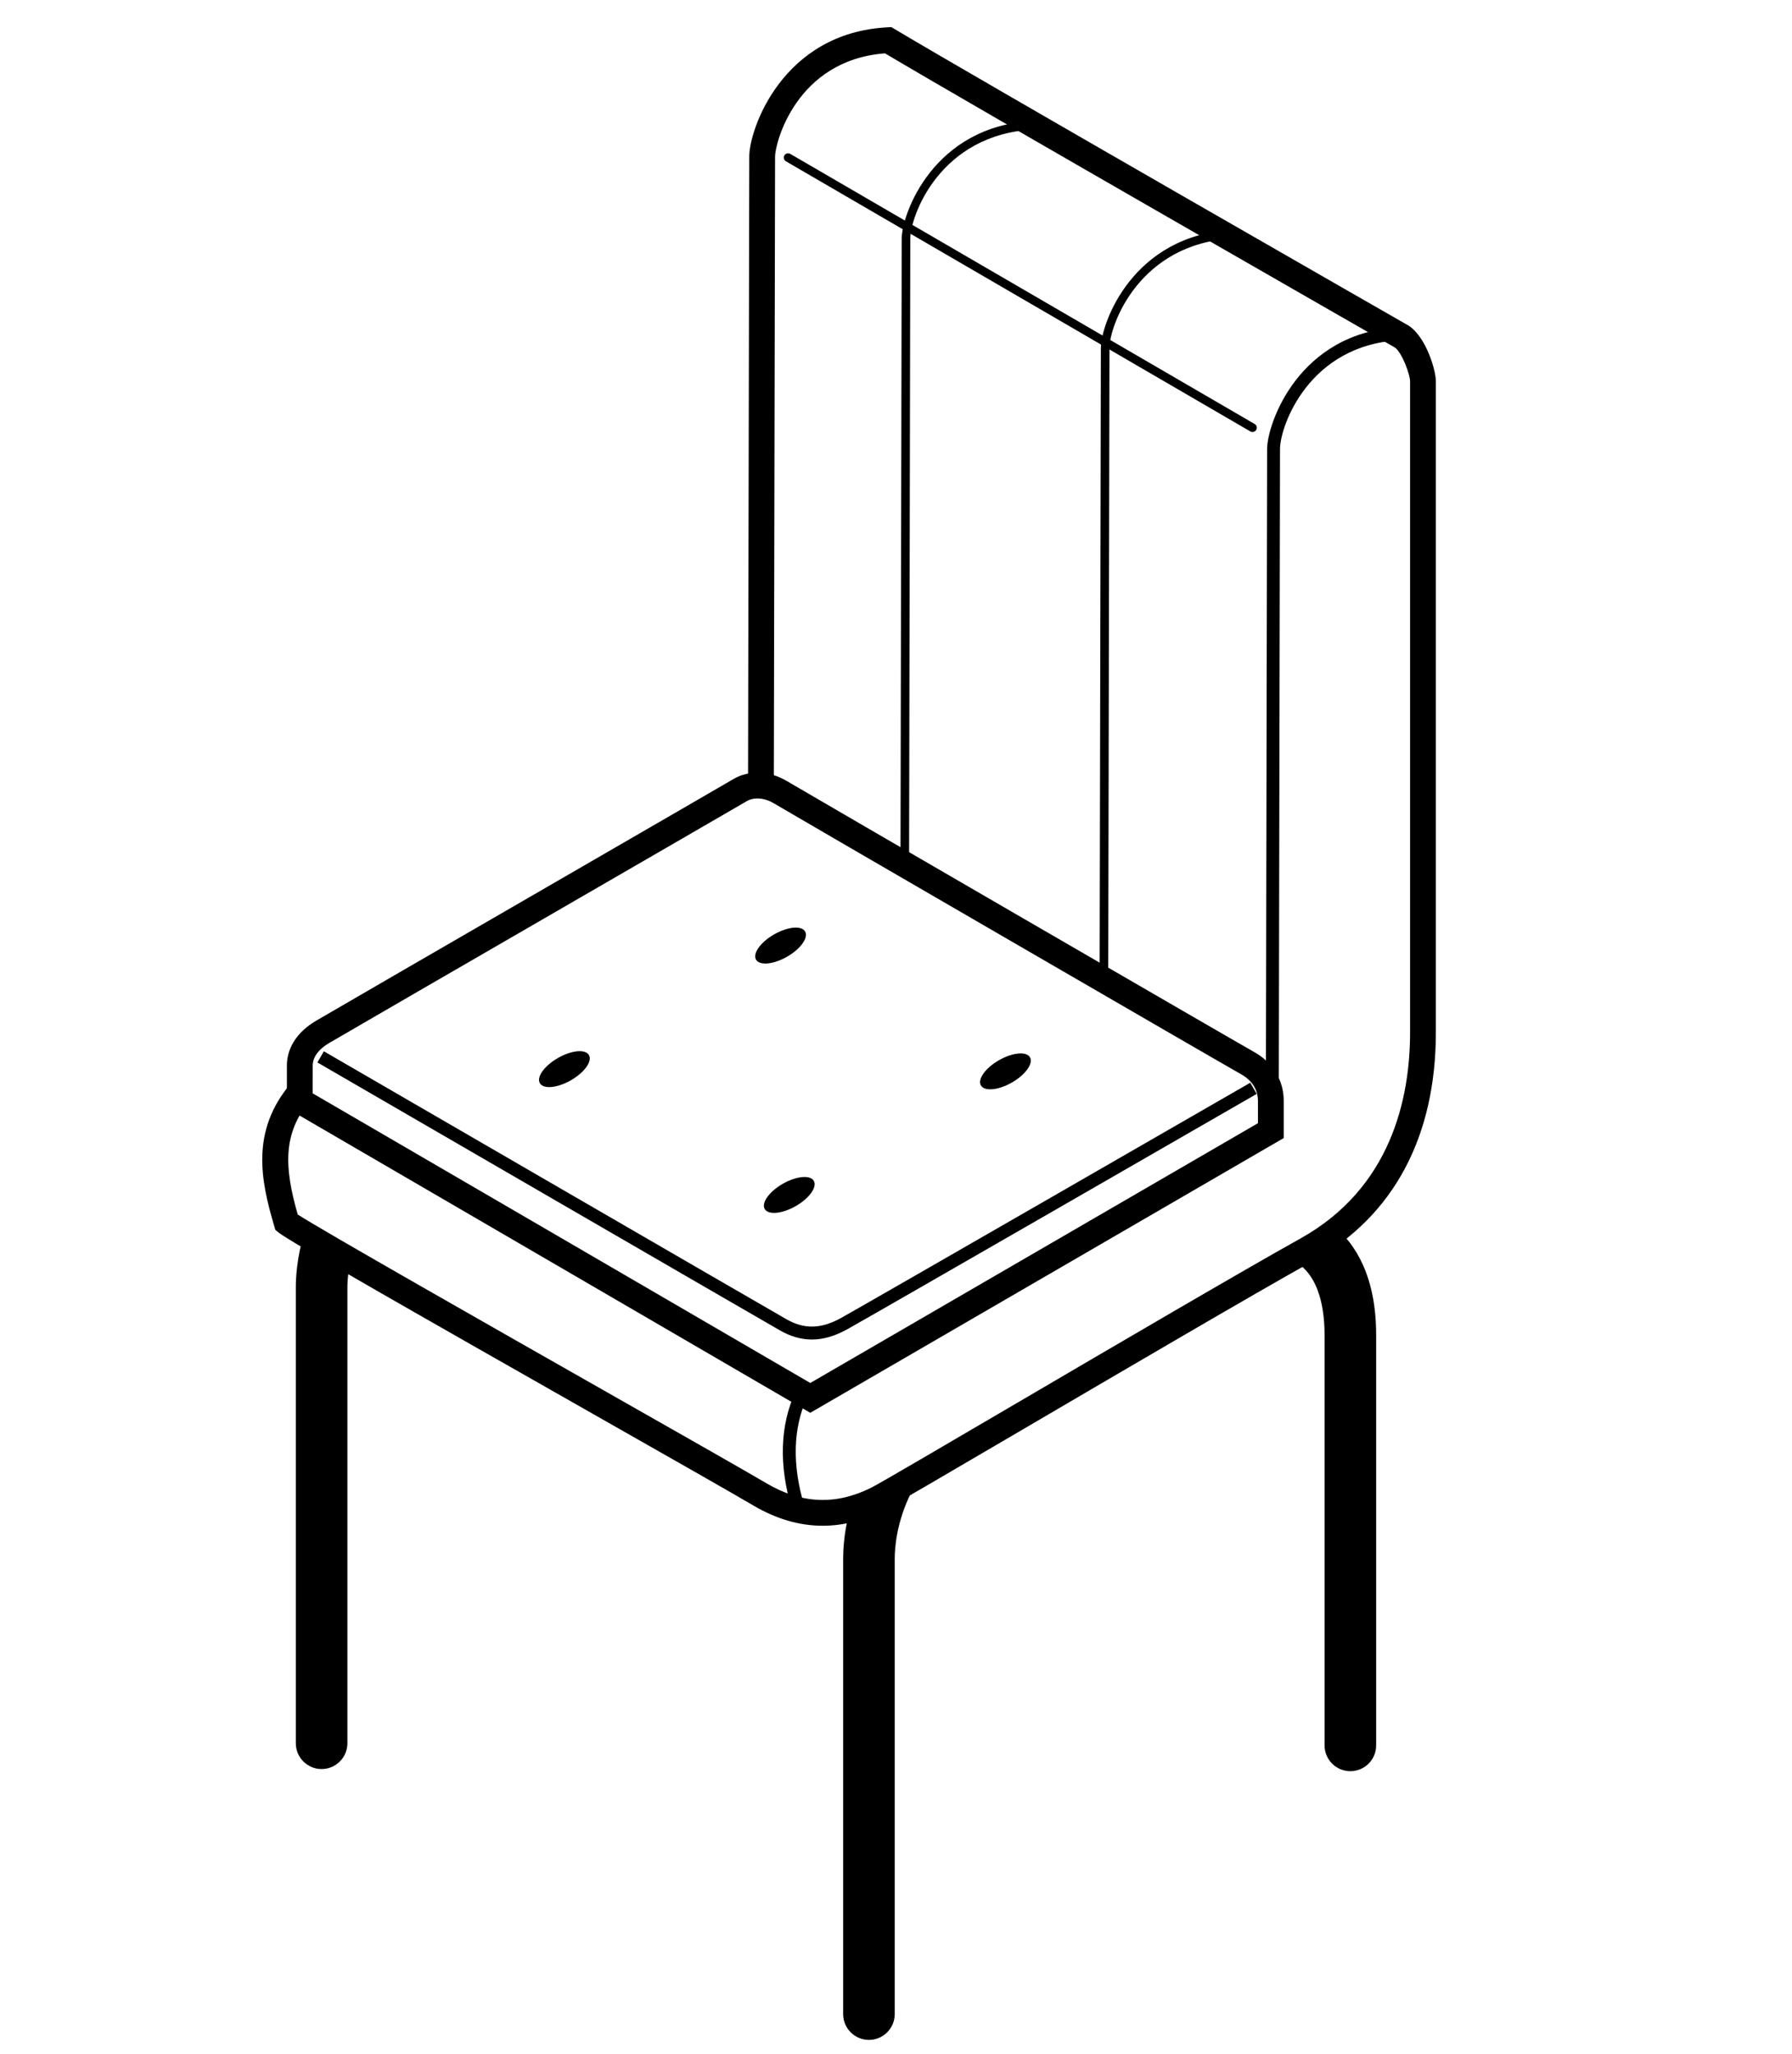 <?xml version="1.0" encoding="utf-8"?>
<!-- Generator: Adobe Illustrator 17.0.0, SVG Export Plug-In . SVG Version: 6.00 Build 0)  -->
<!DOCTYPE svg PUBLIC "-//W3C//DTD SVG 1.1//EN" "http://www.w3.org/Graphics/SVG/1.1/DTD/svg11.dtd">
<svg version="1.1" id="Слой_1" xmlns="http://www.w3.org/2000/svg" xmlns:xlink="http://www.w3.org/1999/xlink" x="0px" y="0px"
	 width="326.4px" height="374px" viewBox="0 0 326.4 374" enable-background="new 0 0 326.4 374" xml:space="preserve">
<g>
	<path d="M149.848,277.854c-4.251,0.001-8.485-1.237-12.672-3.711c-3.535-2.09-15.344-8.799-29.017-16.567
		c-32.536-18.484-55.701-31.683-57.456-33.145l-0.547-0.456l-0.202-0.681c-2.486-8.391-4.303-17.308,2.979-25.956l3.594,3.026
		c-5.084,6.037-4.75,12.252-2.297,20.812c4.734,3.047,35.528,20.543,56.25,32.316c13.692,7.779,25.517,14.497,29.088,16.607
		c6.406,3.785,12.661,4.053,19.127,0.821c1.48-0.74,12.987-7.484,26.311-15.292c18.201-10.667,40.853-23.943,51.887-30.102
		c16.483-9.201,19.943-25.495,19.943-37.545V69.418c0-1.094-1.359-5.052-2.754-6.124c-3.312-1.897-75.892-43.473-92.888-53.579
		c-16.267,1.252-20.021,16.464-20.021,18.757c0,5.786-0.223,112.932-0.225,114.013l-4.698-0.009
		c0.002-1.082,0.225-108.223,0.225-114.004c0-4.896,6.029-22.511,25.174-23.493l0.713-0.037l0.613,0.366
		c15.995,9.553,92.778,53.53,93.552,53.972l0.18,0.114c3.135,2.194,4.826,8.095,4.826,10.024V187.98
		c0,19.084-7.728,33.485-22.35,41.646c-10.992,6.135-33.62,19.397-51.803,30.054c-15.943,9.344-25.04,14.668-26.584,15.441
		C157.15,276.944,153.492,277.854,149.848,277.854z"/>
	<path d="M144.23,274.845c-2.399-8.041-2.171-15.256,0.676-21.443l2.135,0.982c-2.603,5.654-2.791,12.313-0.56,19.79L144.23,274.845
		z"/>
	<path d="M232.921,199.249l-2.349-0.005c0.002-1.117,0.225-111.73,0.225-117.469c0-4.618,5.762-21.235,24.061-22.166l0.119,2.346
		c-16.604,0.845-21.832,15.694-21.832,19.82C233.146,87.517,232.922,198.133,232.921,199.249z"/>
	<path d="M201.07,180.322h-0.002c-0.433-0.001-0.783-0.352-0.781-0.784c0.003-1.104,0.229-110.464,0.229-116.138
		c0-4.487,5.77-20.631,24.09-21.537c0.414-0.026,0.798,0.313,0.82,0.743c0.021,0.432-0.31,0.8-0.743,0.821
		c-17.188,0.85-22.601,15.815-22.601,19.973c0,5.675-0.228,115.037-0.229,116.141C201.851,179.972,201.501,180.322,201.07,180.322z"
		/>
	<path d="M164.795,159.966h-0.002c-0.433-0.001-0.783-0.352-0.781-0.784c0.002-1.1,0.228-110.042,0.228-115.695
		c0-4.47,5.737-20.555,23.96-21.458c0.427-0.021,0.8,0.312,0.82,0.743c0.021,0.432-0.31,0.8-0.743,0.821
		c-17.09,0.846-22.471,15.752-22.471,19.894c0,5.655-0.226,114.599-0.228,115.698C165.577,159.616,165.227,159.966,164.795,159.966z
		"/>
	<path d="M228.136,78.675c-0.135,0-0.269-0.034-0.393-0.106l-84.591-49.194c-0.375-0.217-0.502-0.697-0.284-1.07
		c0.217-0.375,0.697-0.5,1.07-0.283l84.591,49.194c0.375,0.217,0.502,0.697,0.284,1.07
		C228.668,78.536,228.405,78.675,228.136,78.675z"/>
	<path d="M250.656,243.086c0-10.862-3.96-16.638-7.481-19.624c-2.558,1.847-5.243,3.622-8.175,5.402
		c0.344,0.454,0.755,0.83,1.228,1.121c3.245,1.997,5.032,6.65,5.032,13.101v74.769c0,2.59,2.107,4.698,4.698,4.698
		c2.59,0,4.698-2.107,4.698-4.698V243.086z"/>
	<path d="M162.968,283.798c0-1.801,0.294-6.577,3.006-12.002c0.196-0.391,0.33-0.803,0.405-1.234
		c-1.515,0.664-2.882,1.284-4.248,1.903c-2.249,1.02-4.574,2.073-7.549,3.316c-0.875,3.642-1.009,6.569-1.009,8.017v82.99
		c0,2.59,2.107,4.698,4.698,4.698c2.59,0,4.698-2.107,4.698-4.698V283.798z"/>
	<path d="M63.275,234.474c0-0.819,0.067-2.447,0.488-4.596c-2.988-1.22-5.907-3.063-8.38-5.284c-1.298,4.393-1.503,8.024-1.503,9.88
		v82.99c0,2.59,2.107,4.698,4.698,4.698c2.59,0,4.698-2.107,4.698-4.698V234.474z"/>
	<g>
		<ellipse transform="matrix(0.496 0.868 -0.868 0.496 261.743 -60.562)" cx="183.033" cy="195.156" rx="2.349" ry="5.154"/>
		<ellipse transform="matrix(0.496 0.868 -0.868 0.496 261.419 -15.032)" cx="143.656" cy="217.641" rx="2.349" ry="5.154"/>
	</g>
	<g>
		<ellipse transform="matrix(0.496 0.868 -0.868 0.496 221.196 -36.564)" cx="142.09" cy="172.232" rx="2.349" ry="5.154"/>
		<ellipse transform="matrix(0.496 0.868 -0.868 0.496 220.871 8.966)" cx="102.713" cy="194.717" rx="2.349" ry="5.154"/>
	</g>
	<path d="M147.583,257.286l-95.327-55.475v-7.791c0-1.858,0.687-5.382,5.291-8.115c2.052-1.219,24.742-14.343,44.761-25.921
		c15.678-9.069,30.488-17.636,31.241-18.087c2.786-1.669,6.566-1.58,9.777,0.345c3.3,1.98,82.762,48.048,85.024,49.292
		c3.479,1.912,5.473,5.178,5.473,8.959v6.757L147.583,257.286z M56.954,199.11l90.633,52.744l81.539-47.308v-4.052
		c0-2.759-1.904-4.218-3.038-4.842c-2.269-1.248-81.872-47.398-85.177-49.38c-1.719-1.028-3.649-1.122-4.945-0.344
		c-0.784,0.469-14.928,8.651-31.305,18.124c-20.007,11.573-42.685,24.69-44.715,25.895c-2.603,1.545-2.991,3.217-2.991,4.076V199.11
		z"/>
	<path d="M147.878,243.942c-1.94,0-3.84-0.545-5.762-1.634c-3.415-1.935-83.496-48.355-84.305-48.824l1.177-2.032
		c0.809,0.469,80.881,46.883,84.287,48.813c3.231,1.83,6.279,1.758,9.894-0.236c4.311-2.383,73.855-42.45,74.557-42.854l1.171,2.035
		c-0.702,0.404-70.263,40.482-74.594,42.874C152.062,243.324,149.947,243.942,147.878,243.942z"/>
</g>
</svg>
